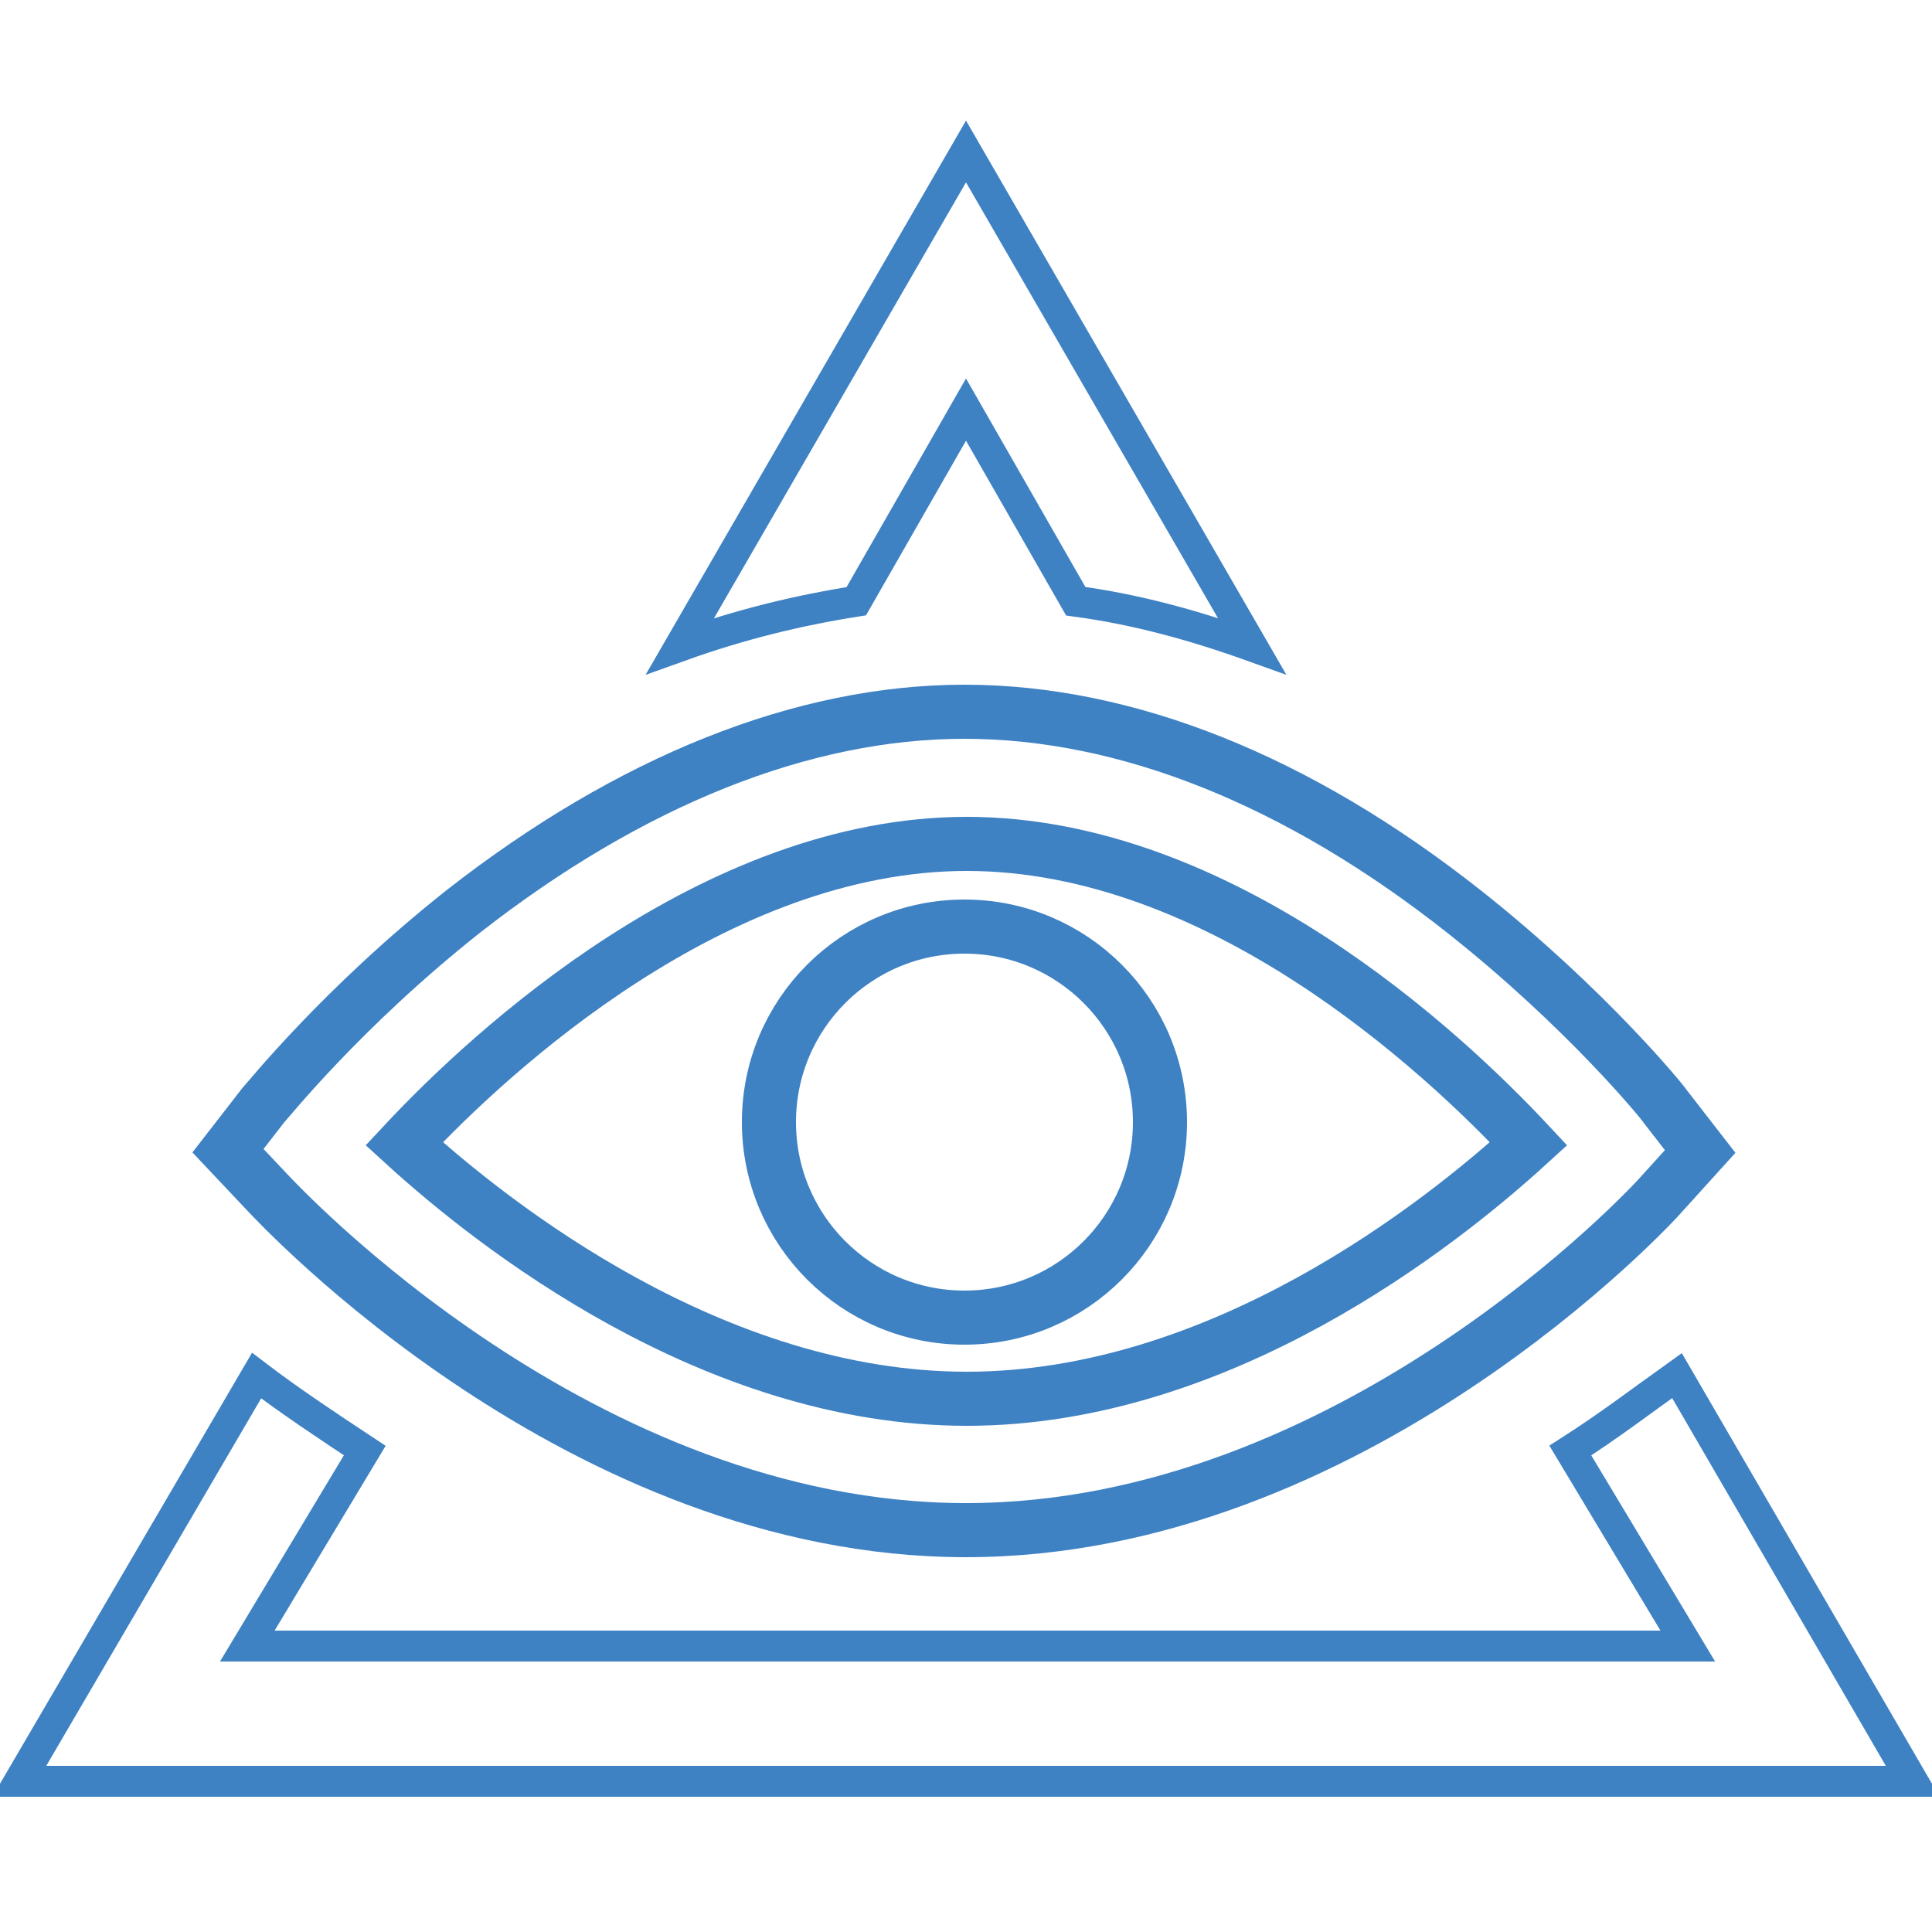 <?xml version="1.0" encoding="utf-8"?>
<!-- Generator: Adobe Illustrator 18.1.0, SVG Export Plug-In . SVG Version: 6.00 Build 0)  -->
<svg version="1.1" id="Your_Icon" xmlns="http://www.w3.org/2000/svg" xmlns:xlink="http://www.w3.org/1999/xlink" x="0px" y="0px"
	 viewBox="0 0 250 250" enable-background="new 0 0 250 250" xml:space="preserve">
<circle fill="none" stroke="#3E82C4" stroke-width="7" stroke-miterlimit="10" cx="124.8" cy="145.2" r="25.3"/>
<path fill="none" stroke="#3E82C4" stroke-width="7" stroke-miterlimit="10" d="M125,198c-49.8,0-88.8-42-90.5-43.8l-5-5.3l4.5-5.8
	c0.5-0.5,10.2-12.7,26-25.2c21.5-16.8,43.8-25.8,64.8-25.8S168,101,189.5,118c15.8,12.5,25.8,24.8,26,25.2l4.5,5.8l-4.8,5.3
	C213.8,156,174.8,198,125,198z M52.3,148c11.5,10.5,40,33,72.8,33s61.2-22.5,72.7-33c-11.2-12-40-38.8-72.7-38.8
	C92.5,109.2,63.5,136,52.3,148z"/>
<path fill="none" stroke="#3E82C4" stroke-width="4" stroke-miterlimit="10" d="M110.8,77.8L125,53l14.2,24.8c7.5,1,15,3,22.8,5.8
	l-37-64l-37,64C95.8,80.8,103.2,79,110.8,77.8z"/>
<path fill="none" stroke="#3E82C4" stroke-width="4" stroke-miterlimit="10" d="M203.2,187.7l15.2,25.3H32l15.2-25.3
	c-5-3.3-9.8-6.5-14-9.7L2.5,230.5h245L217,178C212.8,181,208.2,184.5,203.2,187.7z"/>
</svg>
